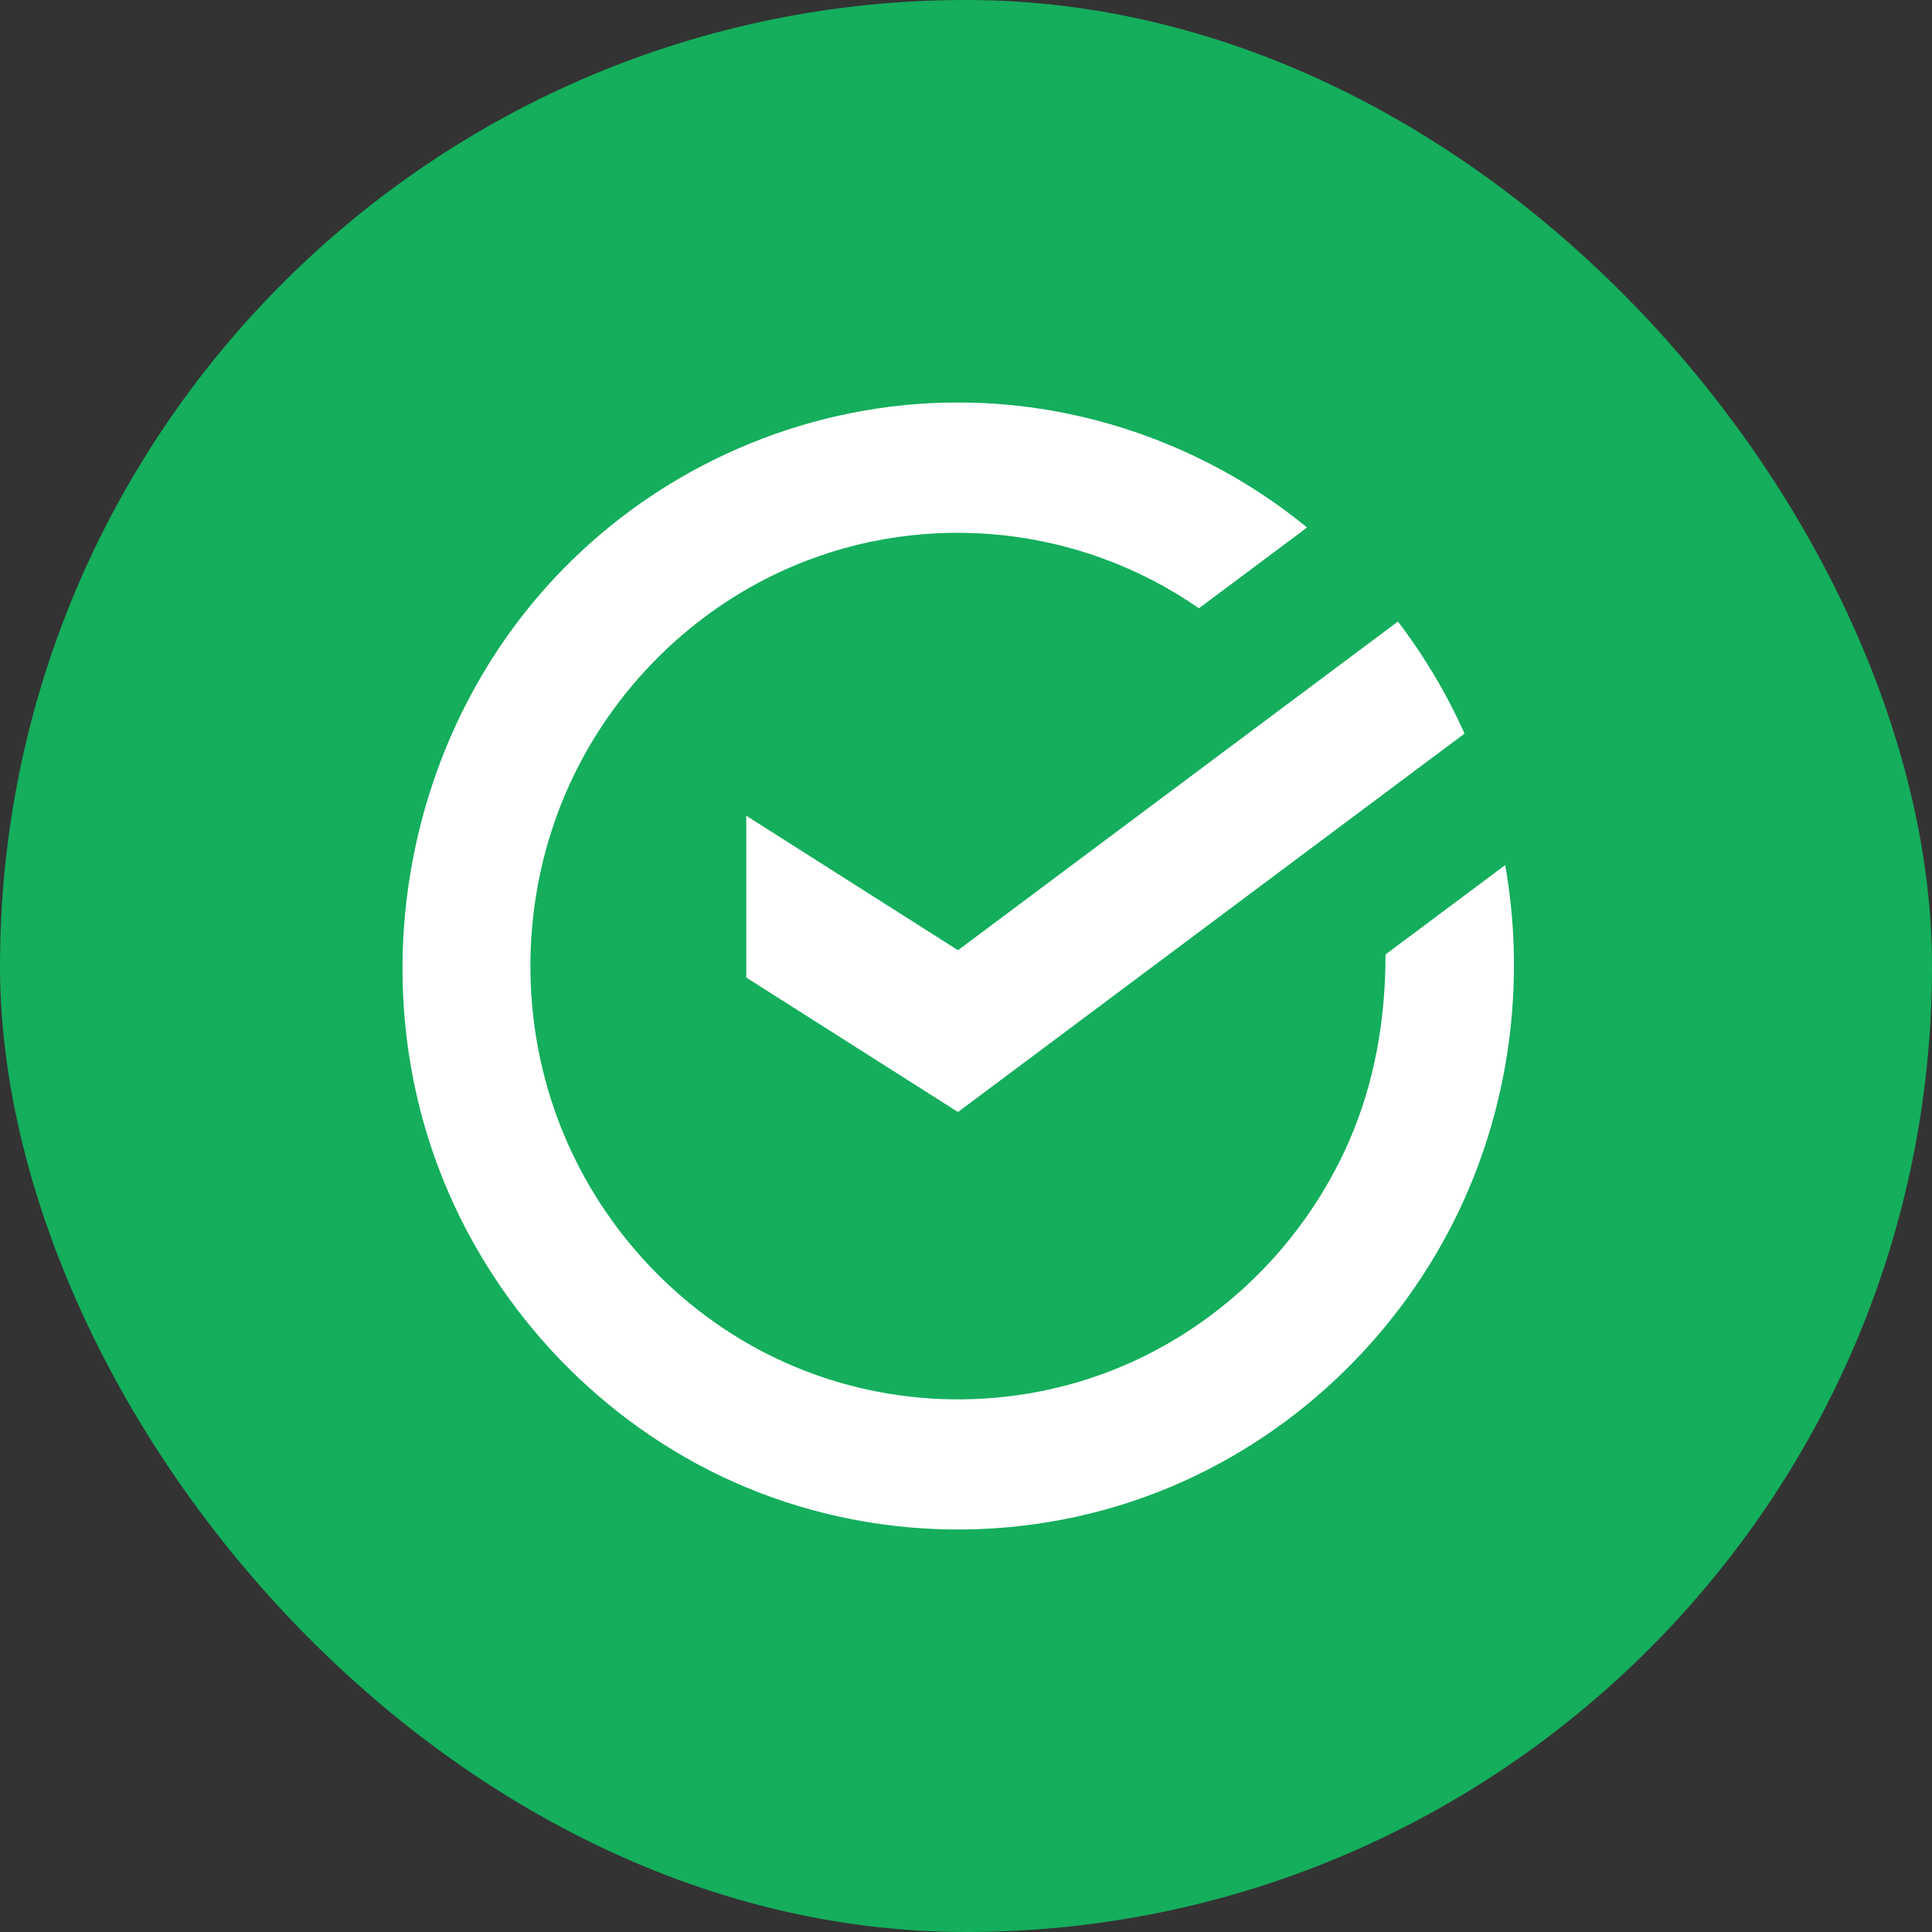 <svg width="48" height="48" viewBox="0 0 48 48" fill="none" xmlns="http://www.w3.org/2000/svg">
<rect x="0" y="0" width="48" height="48" fill="#333333" stroke="none"/>
<rect width="48" height="48" rx="24" fill="#14AE5C"/>
<rect x="4" y="4" width="40" height="40" rx="20" fill="#14AE5C"/>
<path fill-rule="evenodd" clip-rule="evenodd" d="M23.8 10H23.798C20.237 9.996 16.759 11.426 14.215 13.914C10.159 17.862 8.884 24.112 11.031 29.361C12.371 32.638 14.96 35.349 18.192 36.803C21.626 38.348 25.611 38.401 29.084 36.942C32.355 35.568 35.007 32.932 36.43 29.683C37.551 27.123 37.882 24.242 37.397 21.492L34.423 23.713C34.423 25.32 34.158 26.889 33.51 28.369C32.414 30.866 30.377 32.894 27.863 33.952C25.19 35.076 22.133 35.035 19.488 33.844C17.001 32.724 15.015 30.643 13.982 28.12C12.874 25.416 12.913 22.308 14.086 19.633C15.181 17.138 17.217 15.111 19.732 14.053C23.025 12.667 26.84 13.064 29.787 15.113L32.474 13.106C30.045 11.113 26.941 9.996 23.8 10ZM34.731 15.442C35.387 16.302 35.943 17.236 36.386 18.226L23.801 27.628L18.541 24.287V20.267L23.801 23.608L34.731 15.442Z" fill="white"/>
</svg>
